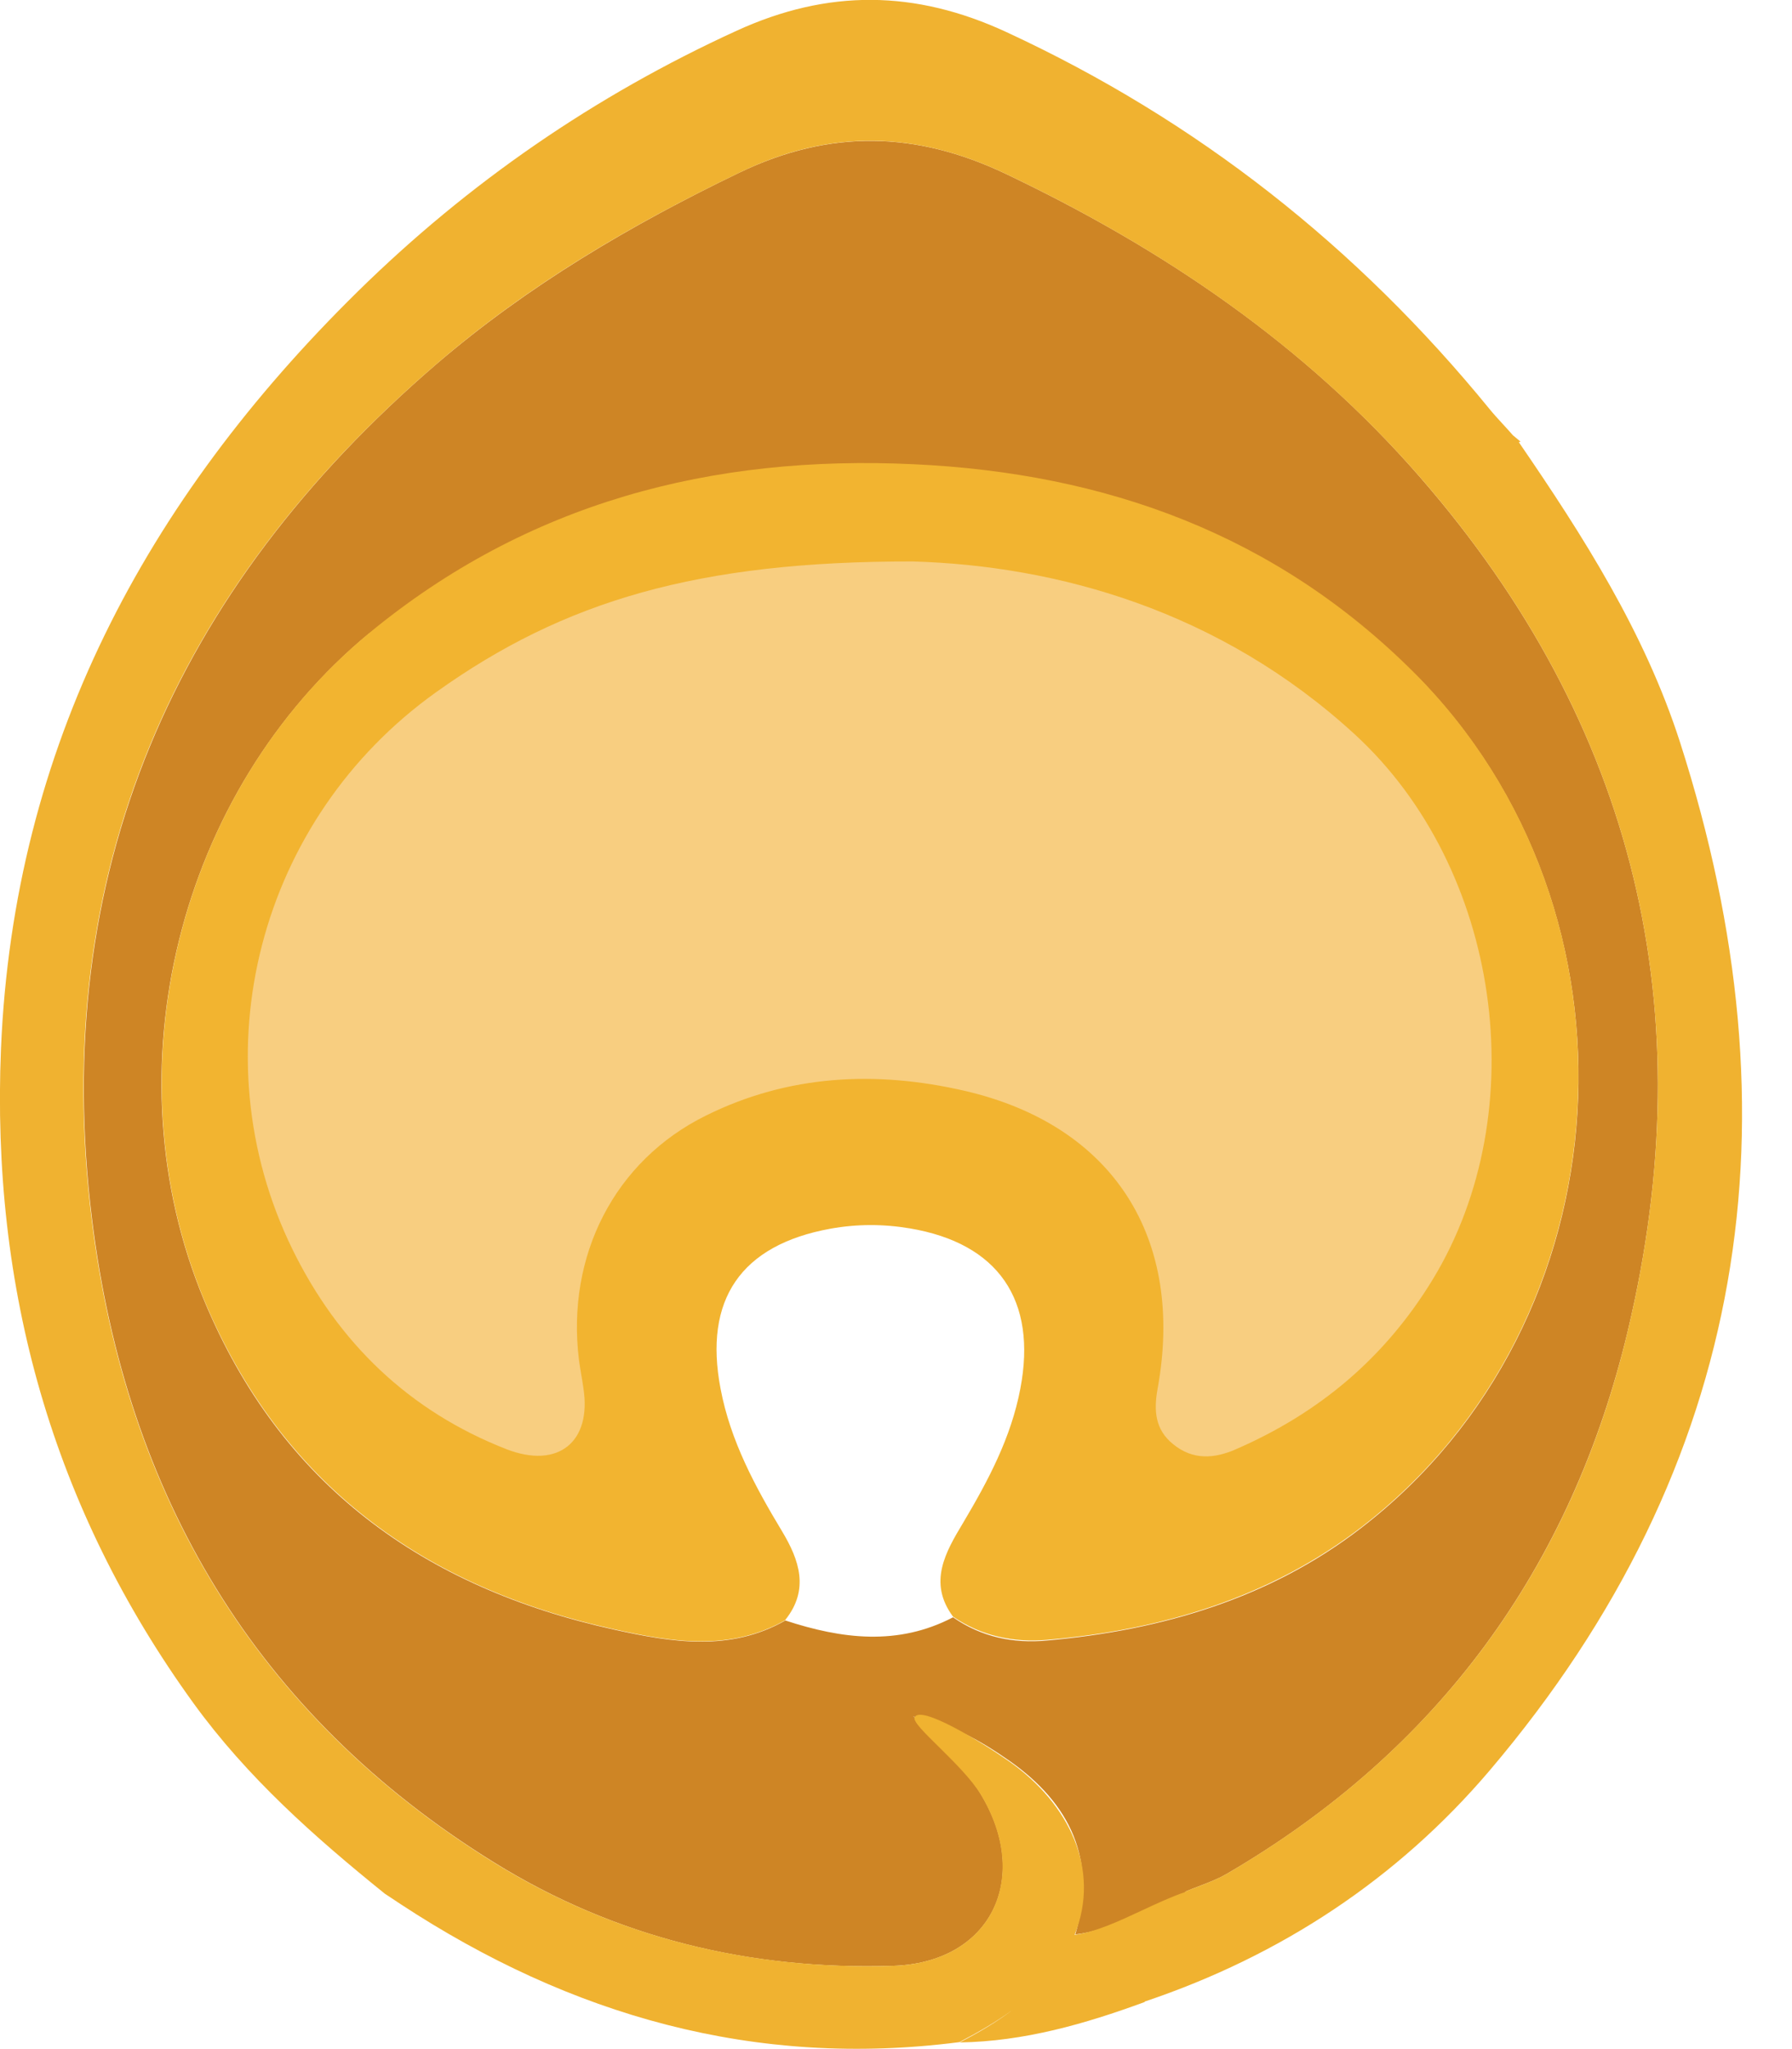 <svg width="35" height="40" viewBox="0 0 35 40" fill="none" xmlns="http://www.w3.org/2000/svg">
<path fill-rule="evenodd" clip-rule="evenodd" d="M17.87 33.526C17.87 33.526 17.87 33.525 17.869 33.525L17.882 33.531C17.878 33.53 17.874 33.528 17.87 33.526ZM18.487 34.234C18.264 34.013 18.042 33.793 17.87 33.526C17.859 33.521 17.846 33.513 17.831 33.504L17.876 33.519C18.564 33.643 19.16 33.984 19.718 34.374C20.902 35.206 21.436 36.31 21.002 37.761C21.324 37.726 21.627 37.617 21.931 37.508C22.266 37.389 22.601 37.269 22.962 37.246C22.981 37.215 23 37.185 23.018 37.155C23.066 37.077 23.113 37.001 23.158 36.922C23.24 36.888 23.324 36.856 23.408 36.824C23.596 36.752 23.784 36.681 23.954 36.583C28.085 34.176 30.69 30.61 31.794 25.976C33.276 19.743 31.955 14.161 27.731 9.31C25.486 6.73 22.72 4.857 19.643 3.393C17.894 2.562 16.219 2.518 14.445 3.368C12.318 4.392 10.308 5.576 8.516 7.114C3.399 11.518 0.961 17.045 1.799 23.812C2.462 29.171 4.987 33.469 9.645 36.353C12.014 37.823 14.65 38.462 17.435 38.375C19.352 38.319 20.152 36.669 19.159 35.026C18.975 34.719 18.73 34.476 18.487 34.234ZM3.988 25.387C2.121 20.909 3.473 15.444 7.214 12.362L27.614 13.137C32.284 17.801 31.806 25.809 26.584 29.828C24.798 31.205 22.683 31.825 20.45 32.024C19.792 32.086 19.166 31.956 18.614 31.571C17.535 32.135 16.437 31.993 15.339 31.633C14.26 32.247 13.125 32.061 12.002 31.813C8.274 30.994 5.483 28.985 3.988 25.387Z" fill="#CE8525"/>
<path d="M15.339 31.627C14.254 32.241 13.125 32.055 12.002 31.806C8.274 30.988 5.49 28.972 3.989 25.381C2.128 20.909 3.474 15.438 7.214 12.355C10.303 9.812 13.9 8.876 17.845 9.062C21.598 9.236 24.916 10.433 27.614 13.125C32.284 17.789 31.801 25.802 26.584 29.816C24.792 31.192 22.683 31.819 20.45 32.011C19.793 32.067 19.166 31.937 18.614 31.558C18.118 30.889 18.471 30.293 18.813 29.723C19.303 28.898 19.749 28.06 19.929 27.105C20.258 25.381 19.501 24.27 17.77 23.979C17.256 23.892 16.735 23.892 16.22 23.985C14.471 24.302 13.739 25.368 14.074 27.111C14.266 28.128 14.75 29.022 15.277 29.896C15.612 30.454 15.81 31.031 15.339 31.62V31.627Z" fill="#F2B430"/>
<path d="M17.826 10.96C20.63 11.041 23.818 11.909 26.466 14.34C29.307 16.952 29.983 21.684 27.986 24.971C27.049 26.51 25.765 27.583 24.14 28.29C23.718 28.476 23.297 28.507 22.912 28.191C22.558 27.905 22.534 27.533 22.608 27.117C23.148 24.171 21.746 21.963 18.837 21.293C17.113 20.896 15.401 20.977 13.788 21.777C12.002 22.658 11.059 24.512 11.307 26.541C11.332 26.727 11.369 26.913 11.394 27.093C11.561 28.147 10.904 28.681 9.893 28.29C7.989 27.546 6.606 26.212 5.712 24.388C3.852 20.586 5.049 15.984 8.522 13.509C11.016 11.729 13.633 10.954 17.832 10.96H17.826Z" fill="#F8CE80"/>
<path fill-rule="evenodd" clip-rule="evenodd" d="M32.811 14.483C32.123 12.349 30.926 10.47 29.666 8.634H29.66L29.698 8.621L29.549 8.497C29.483 8.421 29.415 8.346 29.346 8.272C29.261 8.179 29.175 8.086 29.096 7.989C26.509 4.819 23.383 2.351 19.656 0.626C17.876 -0.198 16.17 -0.217 14.383 0.602C11.617 1.867 9.149 3.566 6.984 5.694C2.847 9.763 0.267 14.576 0.019 20.474C-0.174 25.151 1.017 29.431 3.777 33.245C4.825 34.691 6.14 35.857 7.517 36.967C7.57 37.001 7.621 37.035 7.672 37.069C7.724 37.103 7.775 37.138 7.827 37.172C11.146 39.349 14.749 40.378 18.738 39.864C19.103 39.673 19.457 39.47 19.779 39.233C19.463 39.473 19.113 39.678 18.744 39.87C19.997 39.851 21.188 39.51 22.354 39.082C22.356 39.078 22.358 39.075 22.361 39.071C25.016 38.178 27.294 36.678 29.096 34.56C34.163 28.594 35.174 21.833 32.811 14.483ZM23.148 36.934C23.15 36.931 23.152 36.927 23.154 36.923C23.237 36.889 23.323 36.856 23.408 36.824C23.596 36.752 23.784 36.68 23.954 36.582C28.085 34.17 30.696 30.609 31.794 25.976C33.276 19.743 31.955 14.16 27.731 9.31C25.486 6.736 22.72 4.857 19.643 3.393C17.894 2.562 16.22 2.512 14.446 3.368C12.318 4.391 10.309 5.57 8.516 7.114C3.393 11.518 0.955 17.038 1.792 23.811C2.456 29.17 4.981 33.469 9.639 36.353C12.014 37.823 14.644 38.456 17.429 38.375C19.352 38.319 20.146 36.669 19.153 35.026C18.974 34.73 18.628 34.389 18.339 34.103C18.057 33.826 17.829 33.601 17.863 33.525C17.975 33.276 19.147 33.99 19.705 34.38C20.89 35.212 21.5 36.5 20.989 37.767C20.989 37.768 20.989 37.768 20.988 37.769C21.4 37.715 21.855 37.503 22.308 37.291C22.593 37.159 22.876 37.026 23.148 36.934Z" fill="#F0B230"/>
</svg>
